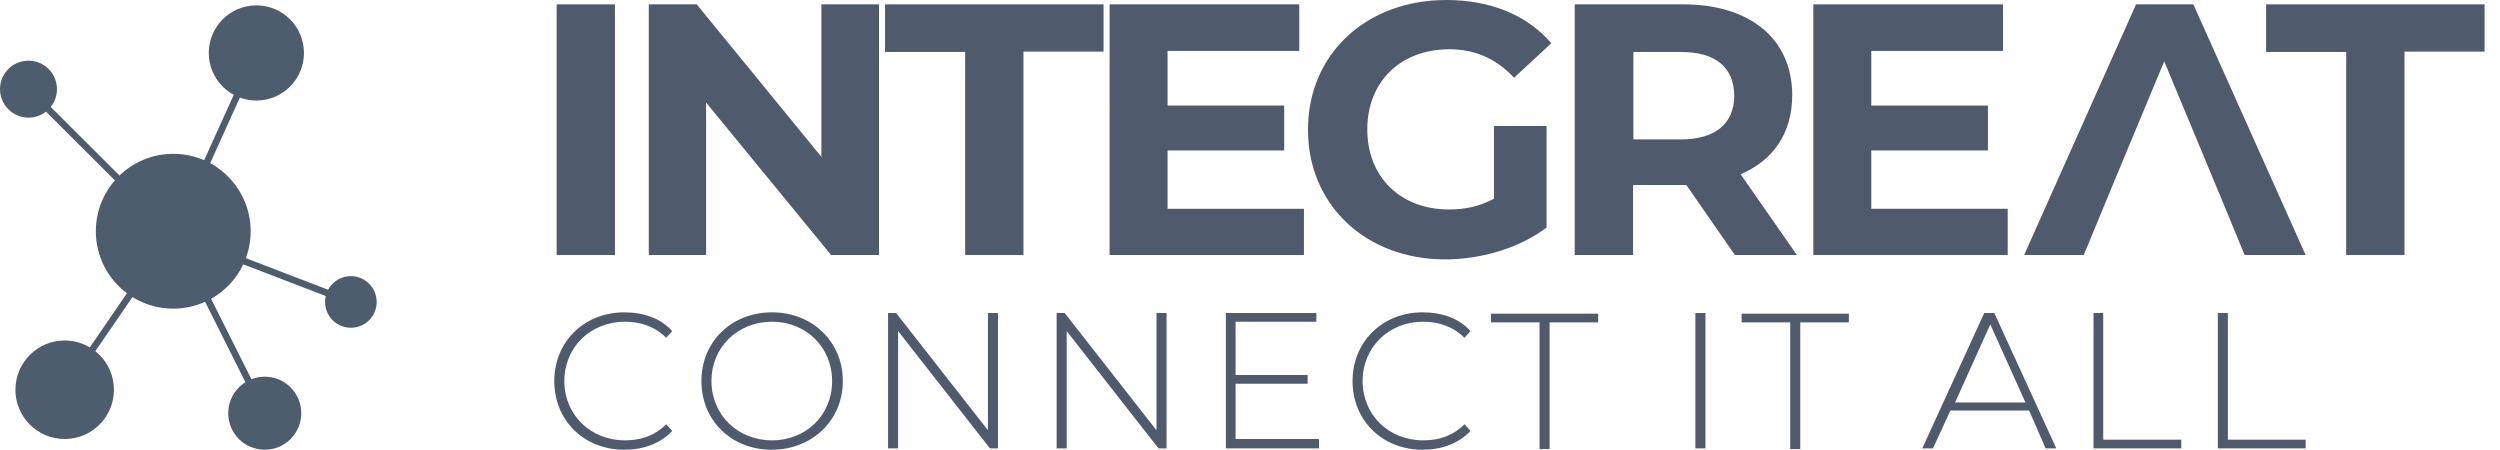 <?xml version="1.0" encoding="utf-8"?>
<!-- Generator: Adobe Illustrator 27.0.0, SVG Export Plug-In . SVG Version: 6.00 Build 0)  -->
<svg version="1.1" id="Layer_1" xmlns="http://www.w3.org/2000/svg" xmlns:xlink="http://www.w3.org/1999/xlink" x="0px" y="0px"
	 viewBox="0 0 746 134.2" style="enable-background:new 0 0 746 134.2;" xml:space="preserve">
<style type="text/css">
	.st0{fill:#4D5D6D;}
	.st1{fill:none;stroke:#4D5D6D;stroke-width:2;stroke-miterlimit:10;}
	.st2{fill:#4F5B6C;}
	.st3{fill:#4F5B6D;}
</style>
<g>
	<circle class="st0" cx="51.7" cy="69" r="23.1"/>
	<line class="st1" x1="51.6" y1="69.7" x2="9" y2="27.2"/>
	<line class="st1" x1="52.2" y1="69.5" x2="77" y2="14.7"/>
	<line class="st1" x1="107.7" y1="91.3" x2="51.5" y2="69.7"/>
	<line class="st1" x1="79.2" y1="123.7" x2="52.2" y2="69.9"/>
	<line class="st1" x1="18.1" y1="118.1" x2="52.2" y2="68.4"/>
	<circle class="st0" cx="8.5" cy="26.6" r="8.5"/>
	<circle class="st0" cx="104.7" cy="90.1" r="7.7"/>
	<circle class="st0" cx="76.5" cy="15.8" r="14.2"/>
	<circle class="st0" cx="79" cy="123.3" r="10.9"/>
	<circle class="st0" cx="19.3" cy="116.3" r="14.7"/>
</g>
<path class="st2" d="M166.1,1.3h17.4v74.8h-17.4V1.3z"/>
<path class="st2" d="M262.3,1.3v74.8H248l-37.3-45.5v45.5h-17.1V1.3h14.3l37.2,45.5V1.3H262.3z"/>
<path class="st2" d="M288,15.5h-23.9V1.3h65.2v14.1h-23.9v60.7H288V15.5z"/>
<path class="st2" d="M389.1,62.2v13.9h-58V1.3h56.6v13.9h-39.3v16.3h34.8v13.4h-34.8v17.4H389.1L389.1,62.2z"/>
<path class="st2" d="M445.7,37.6h15.8v30.3c-8.2,6.2-19.6,9.5-30.3,9.5c-23.5,0-40.9-16.1-40.9-38.7S407.7,0,431.6,0
	c13.2,0,24.1,4.5,31.3,12.9l-11.1,10.3c-5.4-5.8-11.8-8.5-19.3-8.5c-14.6,0-24.5,9.7-24.5,23.9s9.9,23.9,24.3,23.9
	c4.7,0,9-0.8,13.5-3.2V37.6L445.7,37.6L445.7,37.6z"/>
<path class="st2" d="M517.7,76.1l-14.5-20.9h-15.9v20.9h-17.4V1.3h32.4c20,0,32.5,10.4,32.5,27.1c0,11.3-5.7,19.5-15.4,23.6
	l16.8,24.1H517.7L517.7,76.1z M501.5,15.5h-14.1v26.1h14.1c10.6,0,16-4.9,16-13.1C517.4,20.2,512.1,15.5,501.5,15.5L501.5,15.5z"/>
<path class="st2" d="M599.1,62.2v13.9h-58V1.3h56.6v13.9h-39.3v16.3h34.8v13.4h-34.8v17.4H599.1z"/>
<path class="st2" d="M663.2,60.1h-34.8l-6.6,16h-17.8l33.4-74.8h17.1L688,76.1h-18.2L663.2,60.1L663.2,60.1z M663.2,60.1l-17.4-41.8
	l-17.4,41.8H663.2z"/>
<path class="st2" d="M700.1,15.5h-23.9V1.3h65.2v14.1h-23.9v60.7h-17.4L700.1,15.5L700.1,15.5L700.1,15.5z"/>
<g>
	<path class="st3" d="M165.4,113.7c0-11.7,8.9-20.5,20.9-20.5c5.8,0,10.9,1.8,14.3,5.6l-1.8,2c-3.4-3.4-7.8-4.8-12.3-4.8
		c-10.3,0-18.1,7.6-18.1,17.7c0,10.1,7.8,17.7,18.1,17.7c4.8,0,8.9-1.4,12.3-4.8l1.8,2c-3.6,3.8-8.7,5.6-14.3,5.6
		C174.3,134.2,165.4,125.5,165.4,113.7z"/>
	<path class="st3" d="M209.3,113.7c0-11.7,8.9-20.5,21.1-20.5c11.9,0,21.1,8.7,21.1,20.5c0,11.7-9.1,20.5-21.3,20.5
		C218.3,134.2,209.3,125.5,209.3,113.7z M248.3,113.7c0-10.1-7.8-17.7-17.9-17.7c-10.3,0-18.1,7.6-18.1,17.7s7.8,17.7,18.1,17.7
		C240.5,131.4,248.3,123.9,248.3,113.7z"/>
	<path class="st3" d="M297.8,93.4v40.4h-2.4l-27.4-35v35h-3V93.4h2.4l27.4,35v-35C294.8,93.4,297.8,93.4,297.8,93.4z"/>
	<path class="st3" d="M348.1,93.4v40.4h-2.4l-27.4-35v35h-3V93.4h2.4l27.4,35v-35C345.1,93.4,348.1,93.4,348.1,93.4z"/>
	<path class="st3" d="M393.6,131.2v2.6h-27.8V93.4h27V96h-24.1v15.9h21.5v2.6h-21.5V131h24.8V131.2z"/>
	<path class="st3" d="M403.6,113.7c0-11.7,8.9-20.5,20.9-20.5c5.8,0,10.9,1.8,14.3,5.6l-1.8,2c-3.4-3.4-7.8-4.8-12.3-4.8
		c-10.3,0-18.1,7.6-18.1,17.7c0,10.1,7.8,17.7,18.1,17.7c4.8,0,8.9-1.4,12.3-4.8l1.8,2c-3.6,3.8-8.7,5.6-14.3,5.6
		C412.5,134.2,403.6,125.5,403.6,113.7z"/>
	<path class="st3" d="M459.4,96.2h-14.5v-2.6h32v2.6h-14.5V134h-3L459.4,96.2L459.4,96.2z"/>
	<path class="st3" d="M505.9,93.4h3v40.4h-3V93.4z"/>
	<path class="st3" d="M534.2,96.2h-14.5v-2.6h32v2.6h-14.5V134h-3L534.2,96.2L534.2,96.2z"/>
	<path class="st3" d="M605.5,122.5h-23.5l-5.2,11.3h-3.2l18.5-40.4h3l18.5,40.4h-3.2L605.5,122.5z M604.4,120.1l-10.5-23.3
		l-10.5,23.3H604.4z"/>
	<path class="st3" d="M624.6,93.4h3v37.8h23.3v2.6h-26.2V93.4z"/>
	<path class="st3" d="M661.8,93.4h3v37.8H688v2.6h-26.2V93.4z"/>
</g>
</svg>
